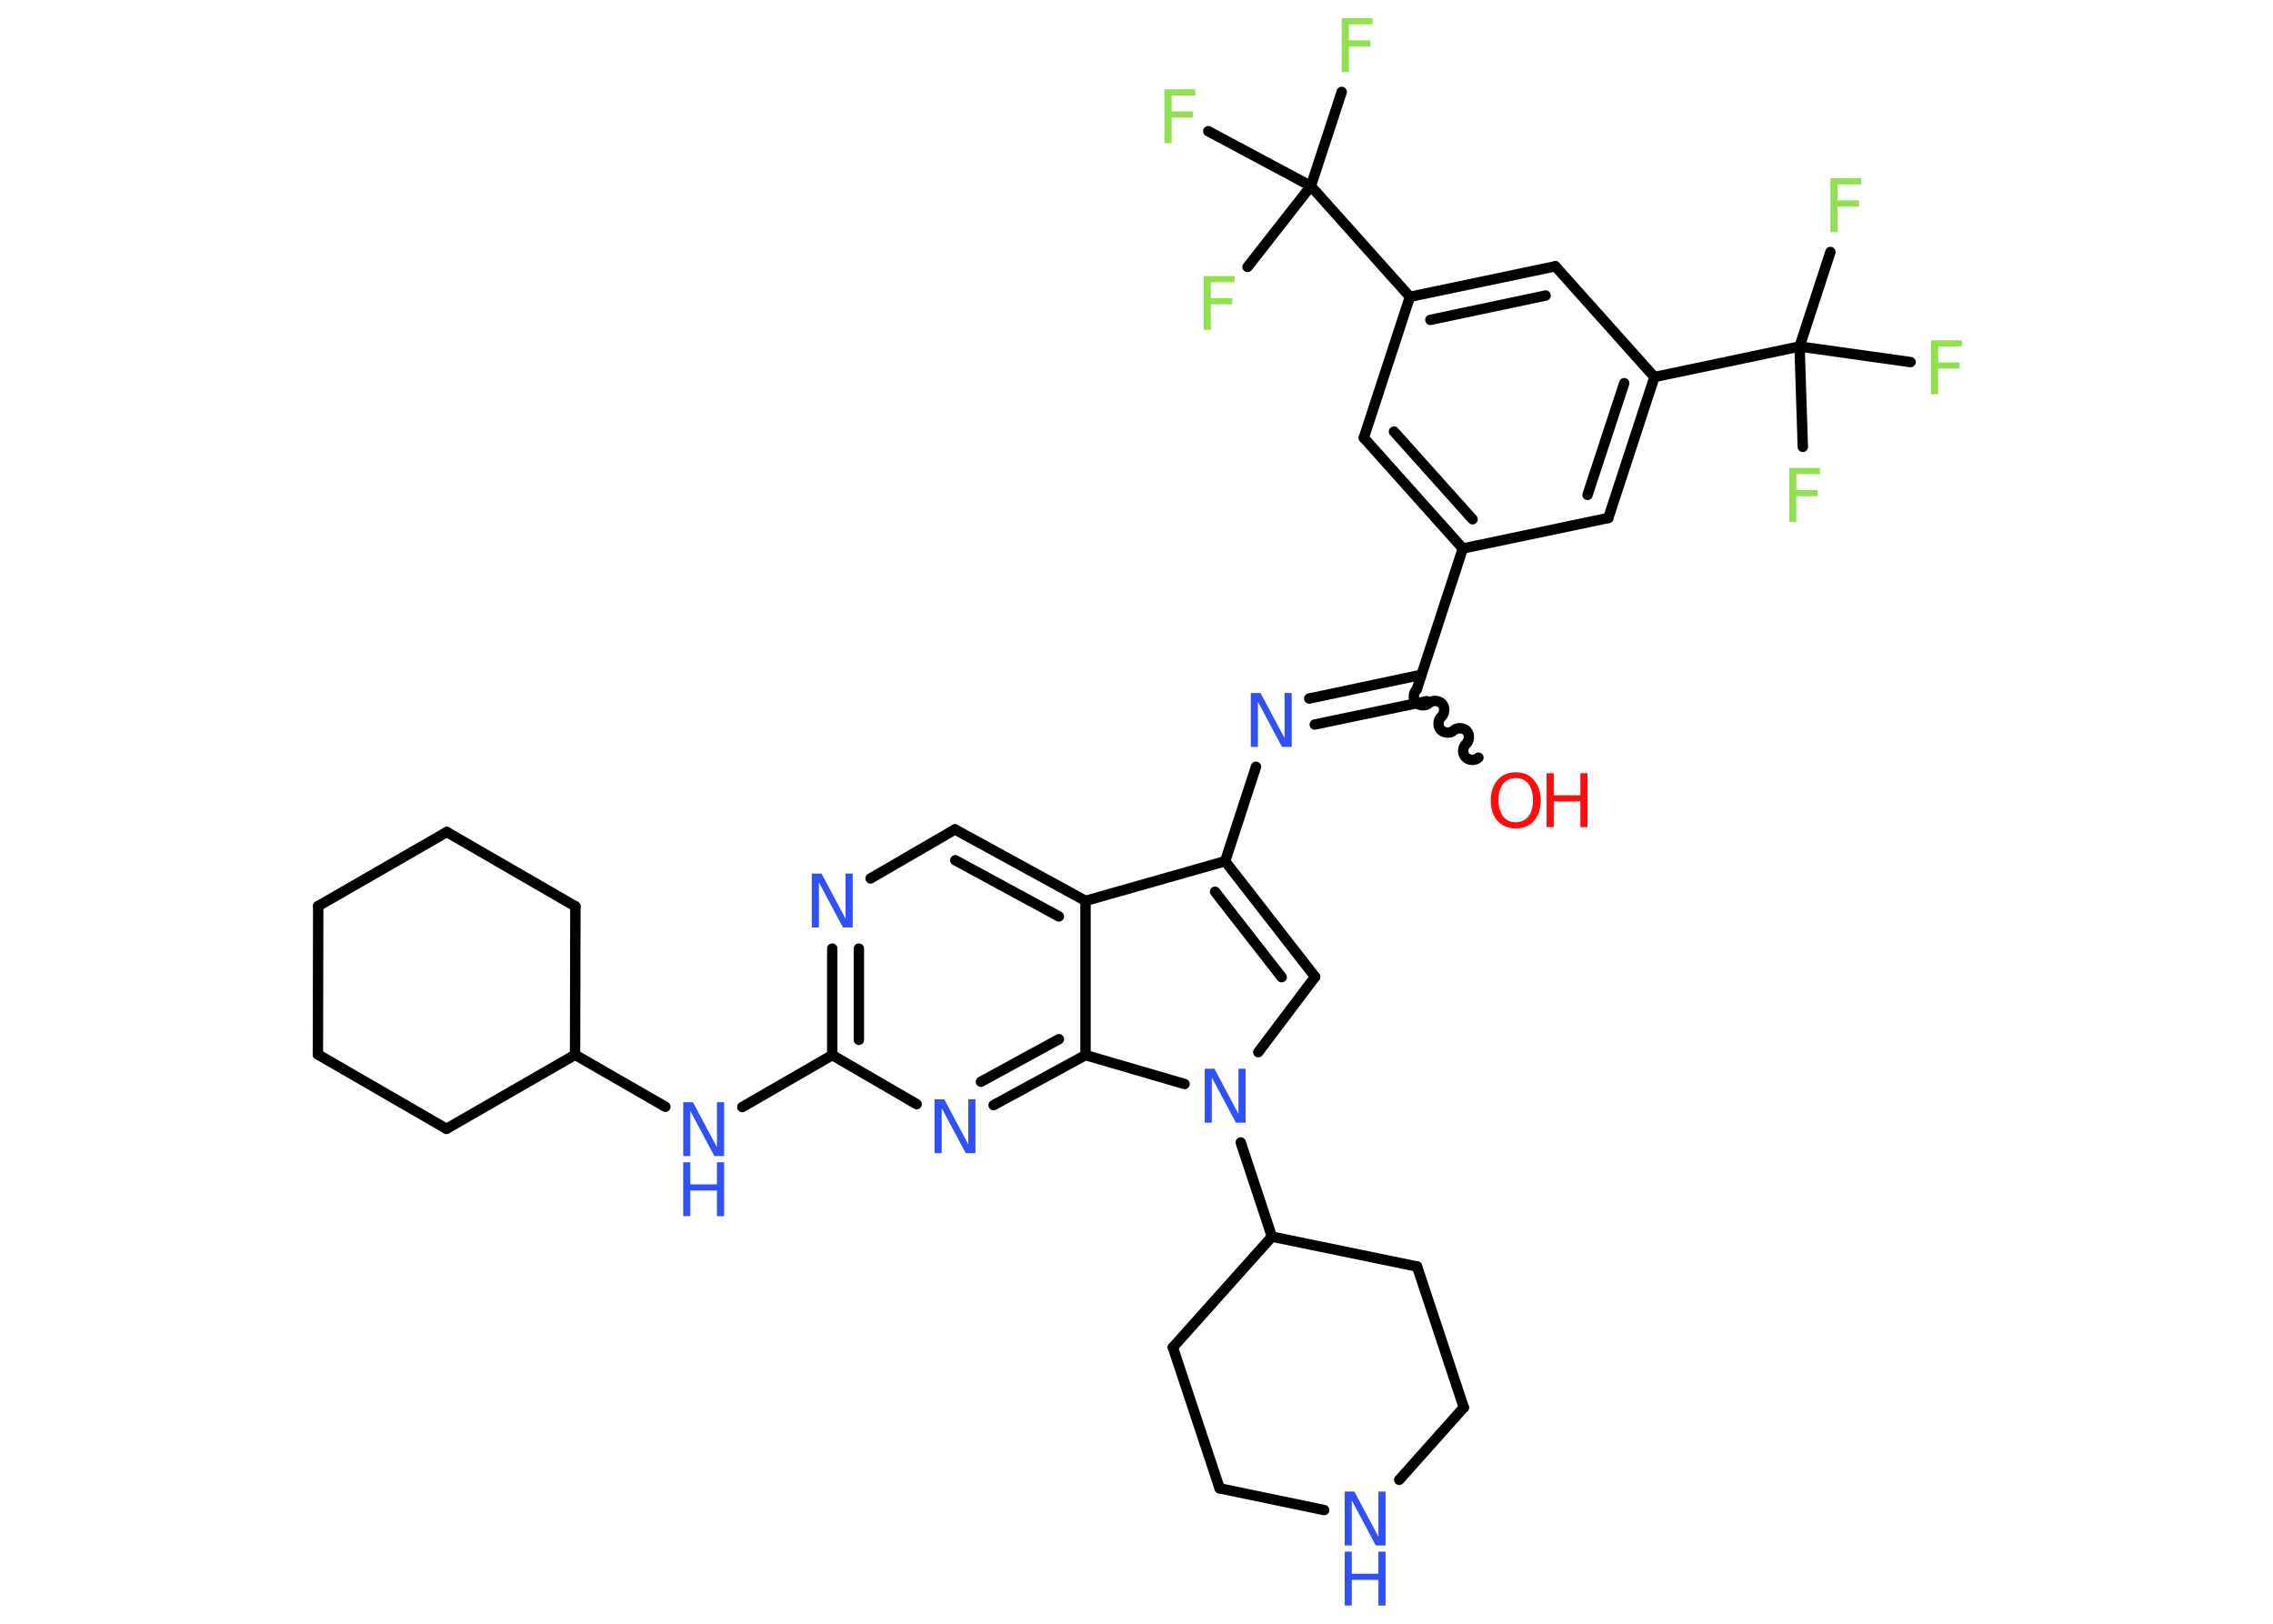 <?xml version='1.0' encoding='UTF-8'?>
<!DOCTYPE svg PUBLIC "-//W3C//DTD SVG 1.1//EN" "http://www.w3.org/Graphics/SVG/1.1/DTD/svg11.dtd">
<svg version='1.2' xmlns='http://www.w3.org/2000/svg' xmlns:xlink='http://www.w3.org/1999/xlink' width='70.0mm' height='50.0mm' viewBox='0 0 70.0 50.0'>
  <desc>Generated by the Chemistry Development Kit (http://github.com/cdk)</desc>
  <g stroke-linecap='round' stroke-linejoin='round' stroke='#000000' stroke-width='.32' fill='#3050F8'>
    <rect x='.0' y='.0' width='70.0' height='50.0' fill='#FFFFFF' stroke='none'/>
    <g id='mol1' class='mol'>
      <path id='mol1bnd1' class='bond' d='M43.63 21.23c-.11 .1 -.12 .3 -.02 .4c.1 .11 .3 .12 .4 .02c.11 -.1 .31 -.08 .4 .02c.1 .11 .08 .31 -.02 .4c-.11 .1 -.12 .3 -.02 .4c.1 .11 .3 .12 .4 .02c.11 -.1 .31 -.08 .4 .02c.1 .11 .08 .31 -.02 .4c-.11 .1 -.12 .3 -.02 .4c.1 .11 .3 .12 .4 .02' fill='none' stroke='#000000' stroke-width='.32'/>
      <g id='mol1bnd2' class='bond'>
        <line x1='43.94' y1='21.59' x2='40.49' y2='22.31'/>
        <line x1='43.77' y1='20.78' x2='40.32' y2='21.51'/>
      </g>
      <line id='mol1bnd3' class='bond' x1='38.68' y1='23.61' x2='37.73' y2='26.52'/>
      <g id='mol1bnd4' class='bond'>
        <line x1='40.5' y1='30.08' x2='37.73' y2='26.52'/>
        <line x1='39.47' y1='30.09' x2='37.42' y2='27.46'/>
      </g>
      <line id='mol1bnd5' class='bond' x1='40.5' y1='30.08' x2='38.75' y2='32.4'/>
      <line id='mol1bnd6' class='bond' x1='38.21' y1='35.18' x2='39.17' y2='38.08'/>
      <line id='mol1bnd7' class='bond' x1='39.17' y1='38.08' x2='36.12' y2='41.49'/>
      <line id='mol1bnd8' class='bond' x1='36.12' y1='41.49' x2='37.56' y2='45.83'/>
      <line id='mol1bnd9' class='bond' x1='37.56' y1='45.83' x2='40.78' y2='46.5'/>
      <line id='mol1bnd10' class='bond' x1='43.09' y1='45.57' x2='45.08' y2='43.34'/>
      <line id='mol1bnd11' class='bond' x1='45.08' y1='43.34' x2='43.64' y2='39.0'/>
      <line id='mol1bnd12' class='bond' x1='39.17' y1='38.08' x2='43.64' y2='39.0'/>
      <line id='mol1bnd13' class='bond' x1='36.48' y1='33.38' x2='33.43' y2='32.49'/>
      <g id='mol1bnd14' class='bond'>
        <line x1='30.6' y1='34.03' x2='33.43' y2='32.49'/>
        <line x1='30.21' y1='33.31' x2='32.61' y2='32.0'/>
      </g>
      <line id='mol1bnd15' class='bond' x1='28.23' y1='34.0' x2='25.63' y2='32.49'/>
      <line id='mol1bnd16' class='bond' x1='25.63' y1='32.49' x2='22.86' y2='34.09'/>
      <line id='mol1bnd17' class='bond' x1='20.49' y1='34.08' x2='17.71' y2='32.48'/>
      <line id='mol1bnd18' class='bond' x1='17.71' y1='32.48' x2='17.72' y2='27.91'/>
      <line id='mol1bnd19' class='bond' x1='17.72' y1='27.91' x2='13.76' y2='25.62'/>
      <line id='mol1bnd20' class='bond' x1='13.76' y1='25.62' x2='9.8' y2='27.9'/>
      <line id='mol1bnd21' class='bond' x1='9.8' y1='27.9' x2='9.79' y2='32.47'/>
      <line id='mol1bnd22' class='bond' x1='9.79' y1='32.47' x2='13.75' y2='34.76'/>
      <line id='mol1bnd23' class='bond' x1='17.71' y1='32.48' x2='13.75' y2='34.76'/>
      <g id='mol1bnd24' class='bond'>
        <line x1='25.63' y1='29.21' x2='25.63' y2='32.49'/>
        <line x1='26.45' y1='29.21' x2='26.45' y2='32.02'/>
      </g>
      <line id='mol1bnd25' class='bond' x1='26.81' y1='27.05' x2='29.41' y2='25.54'/>
      <g id='mol1bnd26' class='bond'>
        <line x1='33.43' y1='27.74' x2='29.41' y2='25.54'/>
        <line x1='32.61' y1='28.22' x2='29.42' y2='26.49'/>
      </g>
      <line id='mol1bnd27' class='bond' x1='37.73' y1='26.52' x2='33.43' y2='27.74'/>
      <line id='mol1bnd28' class='bond' x1='33.43' y1='32.49' x2='33.43' y2='27.74'/>
      <line id='mol1bnd29' class='bond' x1='43.63' y1='21.23' x2='45.05' y2='16.89'/>
      <g id='mol1bnd30' class='bond'>
        <line x1='42.0' y1='13.48' x2='45.05' y2='16.89'/>
        <line x1='42.93' y1='13.29' x2='45.35' y2='15.99'/>
      </g>
      <line id='mol1bnd31' class='bond' x1='42.0' y1='13.48' x2='43.42' y2='9.14'/>
      <line id='mol1bnd32' class='bond' x1='43.42' y1='9.14' x2='40.37' y2='5.73'/>
      <line id='mol1bnd33' class='bond' x1='40.37' y1='5.73' x2='41.32' y2='2.83'/>
      <line id='mol1bnd34' class='bond' x1='40.37' y1='5.73' x2='37.21' y2='4.04'/>
      <line id='mol1bnd35' class='bond' x1='40.37' y1='5.73' x2='38.42' y2='8.22'/>
      <g id='mol1bnd36' class='bond'>
        <line x1='47.9' y1='8.2' x2='43.42' y2='9.14'/>
        <line x1='47.6' y1='9.1' x2='44.05' y2='9.85'/>
      </g>
      <line id='mol1bnd37' class='bond' x1='47.9' y1='8.2' x2='50.95' y2='11.61'/>
      <line id='mol1bnd38' class='bond' x1='50.95' y1='11.61' x2='55.42' y2='10.67'/>
      <line id='mol1bnd39' class='bond' x1='55.42' y1='10.67' x2='56.37' y2='7.76'/>
      <line id='mol1bnd40' class='bond' x1='55.42' y1='10.67' x2='55.52' y2='13.76'/>
      <line id='mol1bnd41' class='bond' x1='55.42' y1='10.67' x2='58.84' y2='11.15'/>
      <g id='mol1bnd42' class='bond'>
        <line x1='49.53' y1='15.95' x2='50.95' y2='11.61'/>
        <line x1='48.89' y1='15.24' x2='50.02' y2='11.8'/>
      </g>
      <line id='mol1bnd43' class='bond' x1='45.05' y1='16.89' x2='49.53' y2='15.95'/>
      <g id='mol1atm1' class='atom'>
        <path d='M46.68 23.96q-.25 .0 -.39 .18q-.14 .18 -.14 .5q.0 .31 .14 .5q.14 .18 .39 .18q.24 .0 .39 -.18q.14 -.18 .14 -.5q.0 -.31 -.14 -.5q-.14 -.18 -.39 -.18zM46.68 23.78q.35 .0 .56 .24q.21 .24 .21 .63q.0 .39 -.21 .63q-.21 .23 -.56 .23q-.35 .0 -.56 -.23q-.21 -.23 -.21 -.63q.0 -.39 .21 -.63q.21 -.24 .56 -.24z' stroke='none' fill='#FF0D0D'/>
        <path d='M47.63 23.81h.22v.68h.82v-.68h.22v1.66h-.22v-.79h-.82v.79h-.22v-1.66z' stroke='none' fill='#FF0D0D'/>
      </g>
      <path id='mol1atm3' class='atom' d='M38.52 21.34h.3l.74 1.39v-1.39h.22v1.66h-.3l-.74 -1.39v1.39h-.22v-1.66z' stroke='none'/>
      <path id='mol1atm6' class='atom' d='M37.1 32.91h.3l.74 1.39v-1.39h.22v1.66h-.3l-.74 -1.39v1.39h-.22v-1.66z' stroke='none'/>
      <g id='mol1atm10' class='atom'>
        <path d='M41.41 45.93h.3l.74 1.39v-1.39h.22v1.66h-.3l-.74 -1.39v1.39h-.22v-1.66z' stroke='none'/>
        <path d='M41.41 47.78h.22v.68h.82v-.68h.22v1.66h-.22v-.79h-.82v.79h-.22v-1.66z' stroke='none'/>
      </g>
      <path id='mol1atm14' class='atom' d='M28.78 33.85h.3l.74 1.39v-1.39h.22v1.66h-.3l-.74 -1.39v1.39h-.22v-1.66z' stroke='none'/>
      <g id='mol1atm16' class='atom'>
        <path d='M21.04 33.94h.3l.74 1.39v-1.39h.22v1.66h-.3l-.74 -1.39v1.39h-.22v-1.66z' stroke='none'/>
        <path d='M21.04 35.79h.22v.68h.82v-.68h.22v1.66h-.22v-.79h-.82v.79h-.22v-1.66z' stroke='none'/>
      </g>
      <path id='mol1atm23' class='atom' d='M25.0 26.9h.3l.74 1.39v-1.39h.22v1.66h-.3l-.74 -1.39v1.39h-.22v-1.66z' stroke='none'/>
      <path id='mol1atm30' class='atom' d='M41.32 .56h.95v.19h-.73v.49h.66v.19h-.66v.79h-.22v-1.66z' stroke='none' fill='#90E050'/>
      <path id='mol1atm31' class='atom' d='M35.86 2.75h.95v.19h-.73v.49h.66v.19h-.66v.79h-.22v-1.66z' stroke='none' fill='#90E050'/>
      <path id='mol1atm32' class='atom' d='M37.07 8.5h.95v.19h-.73v.49h.66v.19h-.66v.79h-.22v-1.66z' stroke='none' fill='#90E050'/>
      <path id='mol1atm36' class='atom' d='M56.37 5.49h.95v.19h-.73v.49h.66v.19h-.66v.79h-.22v-1.66z' stroke='none' fill='#90E050'/>
      <path id='mol1atm37' class='atom' d='M55.1 14.41h.95v.19h-.73v.49h.66v.19h-.66v.79h-.22v-1.66z' stroke='none' fill='#90E050'/>
      <path id='mol1atm38' class='atom' d='M59.47 10.48h.95v.19h-.73v.49h.66v.19h-.66v.79h-.22v-1.66z' stroke='none' fill='#90E050'/>
    </g>
  </g>
</svg>
